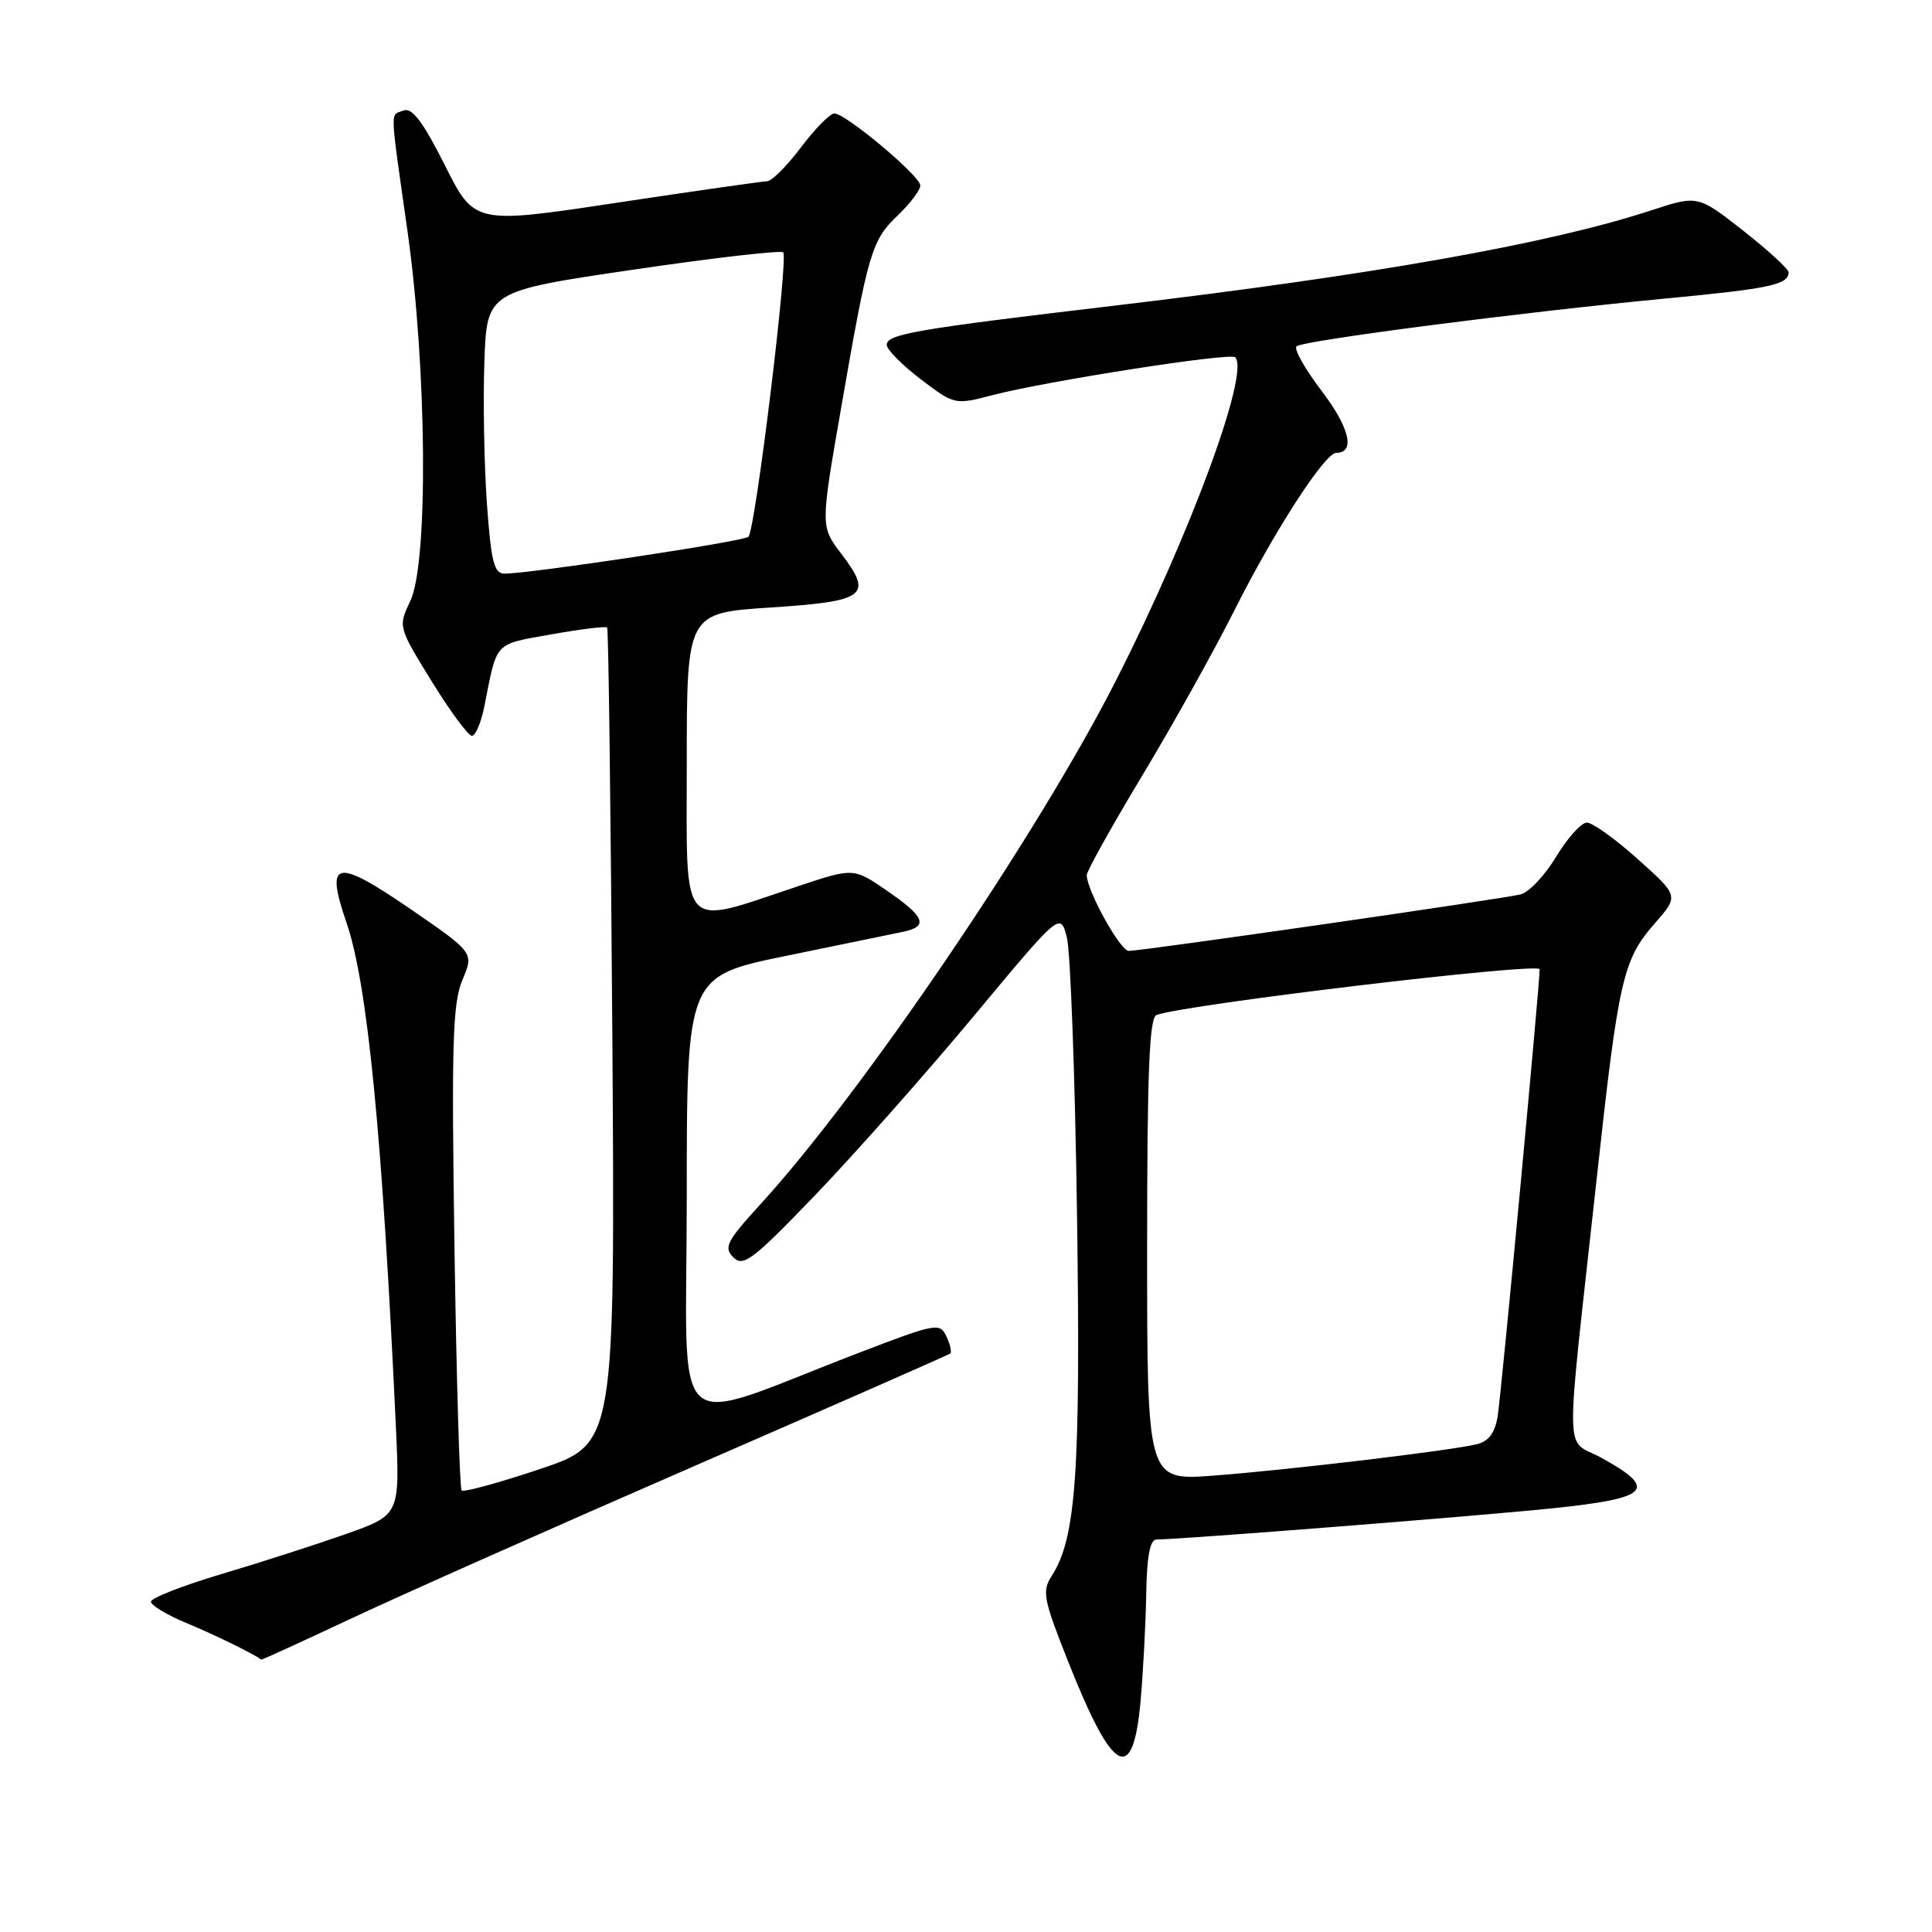 <?xml version="1.0" encoding="UTF-8" standalone="no"?>
<!DOCTYPE svg PUBLIC "-//W3C//DTD SVG 1.1//EN" "http://www.w3.org/Graphics/SVG/1.1/DTD/svg11.dtd" >
<svg xmlns="http://www.w3.org/2000/svg" xmlns:xlink="http://www.w3.org/1999/xlink" version="1.1" viewBox="0 0 256 256">
 <g >
 <path fill="currentColor"
d=" M 151.13 225.42 C 151.47 221.61 151.81 215.24 151.88 211.25 C 151.96 206.19 152.38 204.00 153.25 203.99 C 156.63 203.97 195.89 200.88 205.79 199.85 C 218.62 198.52 219.75 197.33 212.20 193.17 C 207.25 190.44 207.33 194.87 211.59 156.00 C 214.47 129.67 215.05 127.16 219.28 122.34 C 222.46 118.71 222.46 118.71 217.04 113.86 C 214.06 111.18 211.01 109.00 210.27 109.00 C 209.53 109.00 207.70 111.03 206.21 113.50 C 204.72 115.98 202.60 118.23 201.50 118.51 C 199.22 119.10 151.34 126.00 149.56 126.00 C 148.44 126.00 144.00 117.98 144.00 115.96 C 144.00 115.42 147.32 109.47 151.37 102.74 C 155.42 96.01 160.88 86.22 163.50 81.00 C 168.80 70.44 175.54 60.00 177.07 60.00 C 179.62 60.00 178.83 56.66 175.13 51.81 C 172.91 48.89 171.41 46.23 171.80 45.89 C 172.67 45.12 201.68 41.36 220.67 39.56 C 234.48 38.25 237.00 37.72 237.00 36.09 C 237.00 35.65 234.29 33.17 230.99 30.57 C 224.97 25.85 224.97 25.85 218.74 27.89 C 205.37 32.28 182.00 36.43 148.00 40.46 C 121.21 43.63 117.50 44.27 117.50 45.70 C 117.50 46.32 119.53 48.37 122.00 50.25 C 126.48 53.65 126.52 53.66 131.50 52.36 C 138.74 50.48 163.02 46.69 163.67 47.34 C 165.64 49.31 157.76 70.70 147.93 90.06 C 137.64 110.35 114.27 144.79 100.79 159.54 C 96.28 164.48 95.86 165.29 97.18 166.61 C 98.49 167.92 99.75 166.96 108.15 158.22 C 113.36 152.78 122.77 142.16 129.06 134.60 C 140.49 120.87 140.49 120.87 141.36 124.18 C 141.84 126.01 142.45 142.55 142.71 160.94 C 143.20 195.11 142.59 203.77 139.38 208.78 C 138.04 210.86 138.23 211.84 141.58 220.28 C 147.48 235.14 150.12 236.57 151.13 225.42 Z  M 46.63 214.42 C 53.16 211.35 73.57 202.28 92.00 194.26 C 110.43 186.24 125.68 179.53 125.91 179.35 C 126.13 179.17 125.91 178.15 125.41 177.09 C 124.54 175.24 124.05 175.33 114.00 179.18 C 88.08 189.10 91.00 191.71 91.00 158.63 C 91.00 129.35 91.00 129.35 104.25 126.64 C 111.54 125.15 118.51 123.71 119.75 123.45 C 123.05 122.74 122.53 121.46 117.55 118.04 C 113.11 114.98 113.11 114.98 105.80 117.41 C 89.89 122.72 91.00 123.93 91.00 101.22 C 91.00 81.22 91.00 81.22 102.08 80.50 C 114.76 79.67 115.72 78.94 111.47 73.37 C 108.72 69.76 108.72 69.76 111.44 54.13 C 115.06 33.28 115.48 31.87 118.98 28.52 C 120.64 26.93 121.97 25.15 121.94 24.56 C 121.87 23.25 112.00 14.99 110.55 15.03 C 109.97 15.05 107.98 17.07 106.13 19.53 C 104.28 21.99 102.26 24.01 101.63 24.02 C 101.01 24.03 92.03 25.31 81.69 26.87 C 62.87 29.71 62.87 29.71 58.94 21.88 C 56.07 16.17 54.60 14.22 53.50 14.64 C 51.66 15.34 51.62 13.85 53.98 30.53 C 56.57 48.74 56.78 74.56 54.37 79.63 C 52.75 83.05 52.75 83.05 57.20 90.28 C 59.65 94.25 62.05 97.50 62.53 97.50 C 63.01 97.50 63.77 95.70 64.20 93.50 C 65.90 84.89 65.40 85.43 73.04 84.06 C 76.94 83.37 80.27 82.95 80.45 83.15 C 80.63 83.34 80.93 107.76 81.14 137.41 C 81.50 191.32 81.50 191.32 71.57 194.65 C 66.11 196.48 61.43 197.76 61.17 197.50 C 60.91 197.24 60.48 182.73 60.22 165.26 C 59.82 138.26 59.97 132.95 61.27 129.86 C 62.80 126.23 62.80 126.23 54.37 120.44 C 44.45 113.64 43.05 113.94 45.91 122.25 C 48.70 130.35 50.66 150.36 52.46 189.12 C 52.99 200.74 52.99 200.74 45.75 203.30 C 41.76 204.70 34.34 207.09 29.25 208.60 C 24.16 210.12 20.00 211.75 20.00 212.23 C 20.00 212.72 22.14 214.00 24.75 215.08 C 28.46 216.62 33.50 219.09 34.63 219.91 C 34.69 219.96 40.09 217.49 46.63 214.42 Z  M 152.00 165.56 C 152.00 141.97 152.29 134.83 153.25 134.49 C 157.14 133.08 204.00 127.49 204.01 128.43 C 204.02 130.47 198.95 184.52 198.45 187.65 C 198.10 189.84 197.27 190.97 195.72 191.36 C 192.34 192.20 170.64 194.79 160.75 195.53 C 152.00 196.18 152.00 196.18 152.00 165.56 Z  M 64.52 66.75 C 64.16 61.66 64.00 53.25 64.18 48.05 C 64.50 38.59 64.50 38.59 83.86 35.74 C 94.50 34.17 103.47 33.14 103.78 33.44 C 104.49 34.16 100.08 70.28 99.17 71.13 C 98.52 71.75 70.19 76.02 66.84 76.01 C 65.47 76.00 65.07 74.42 64.52 66.75 Z "/>
</g>
</svg>